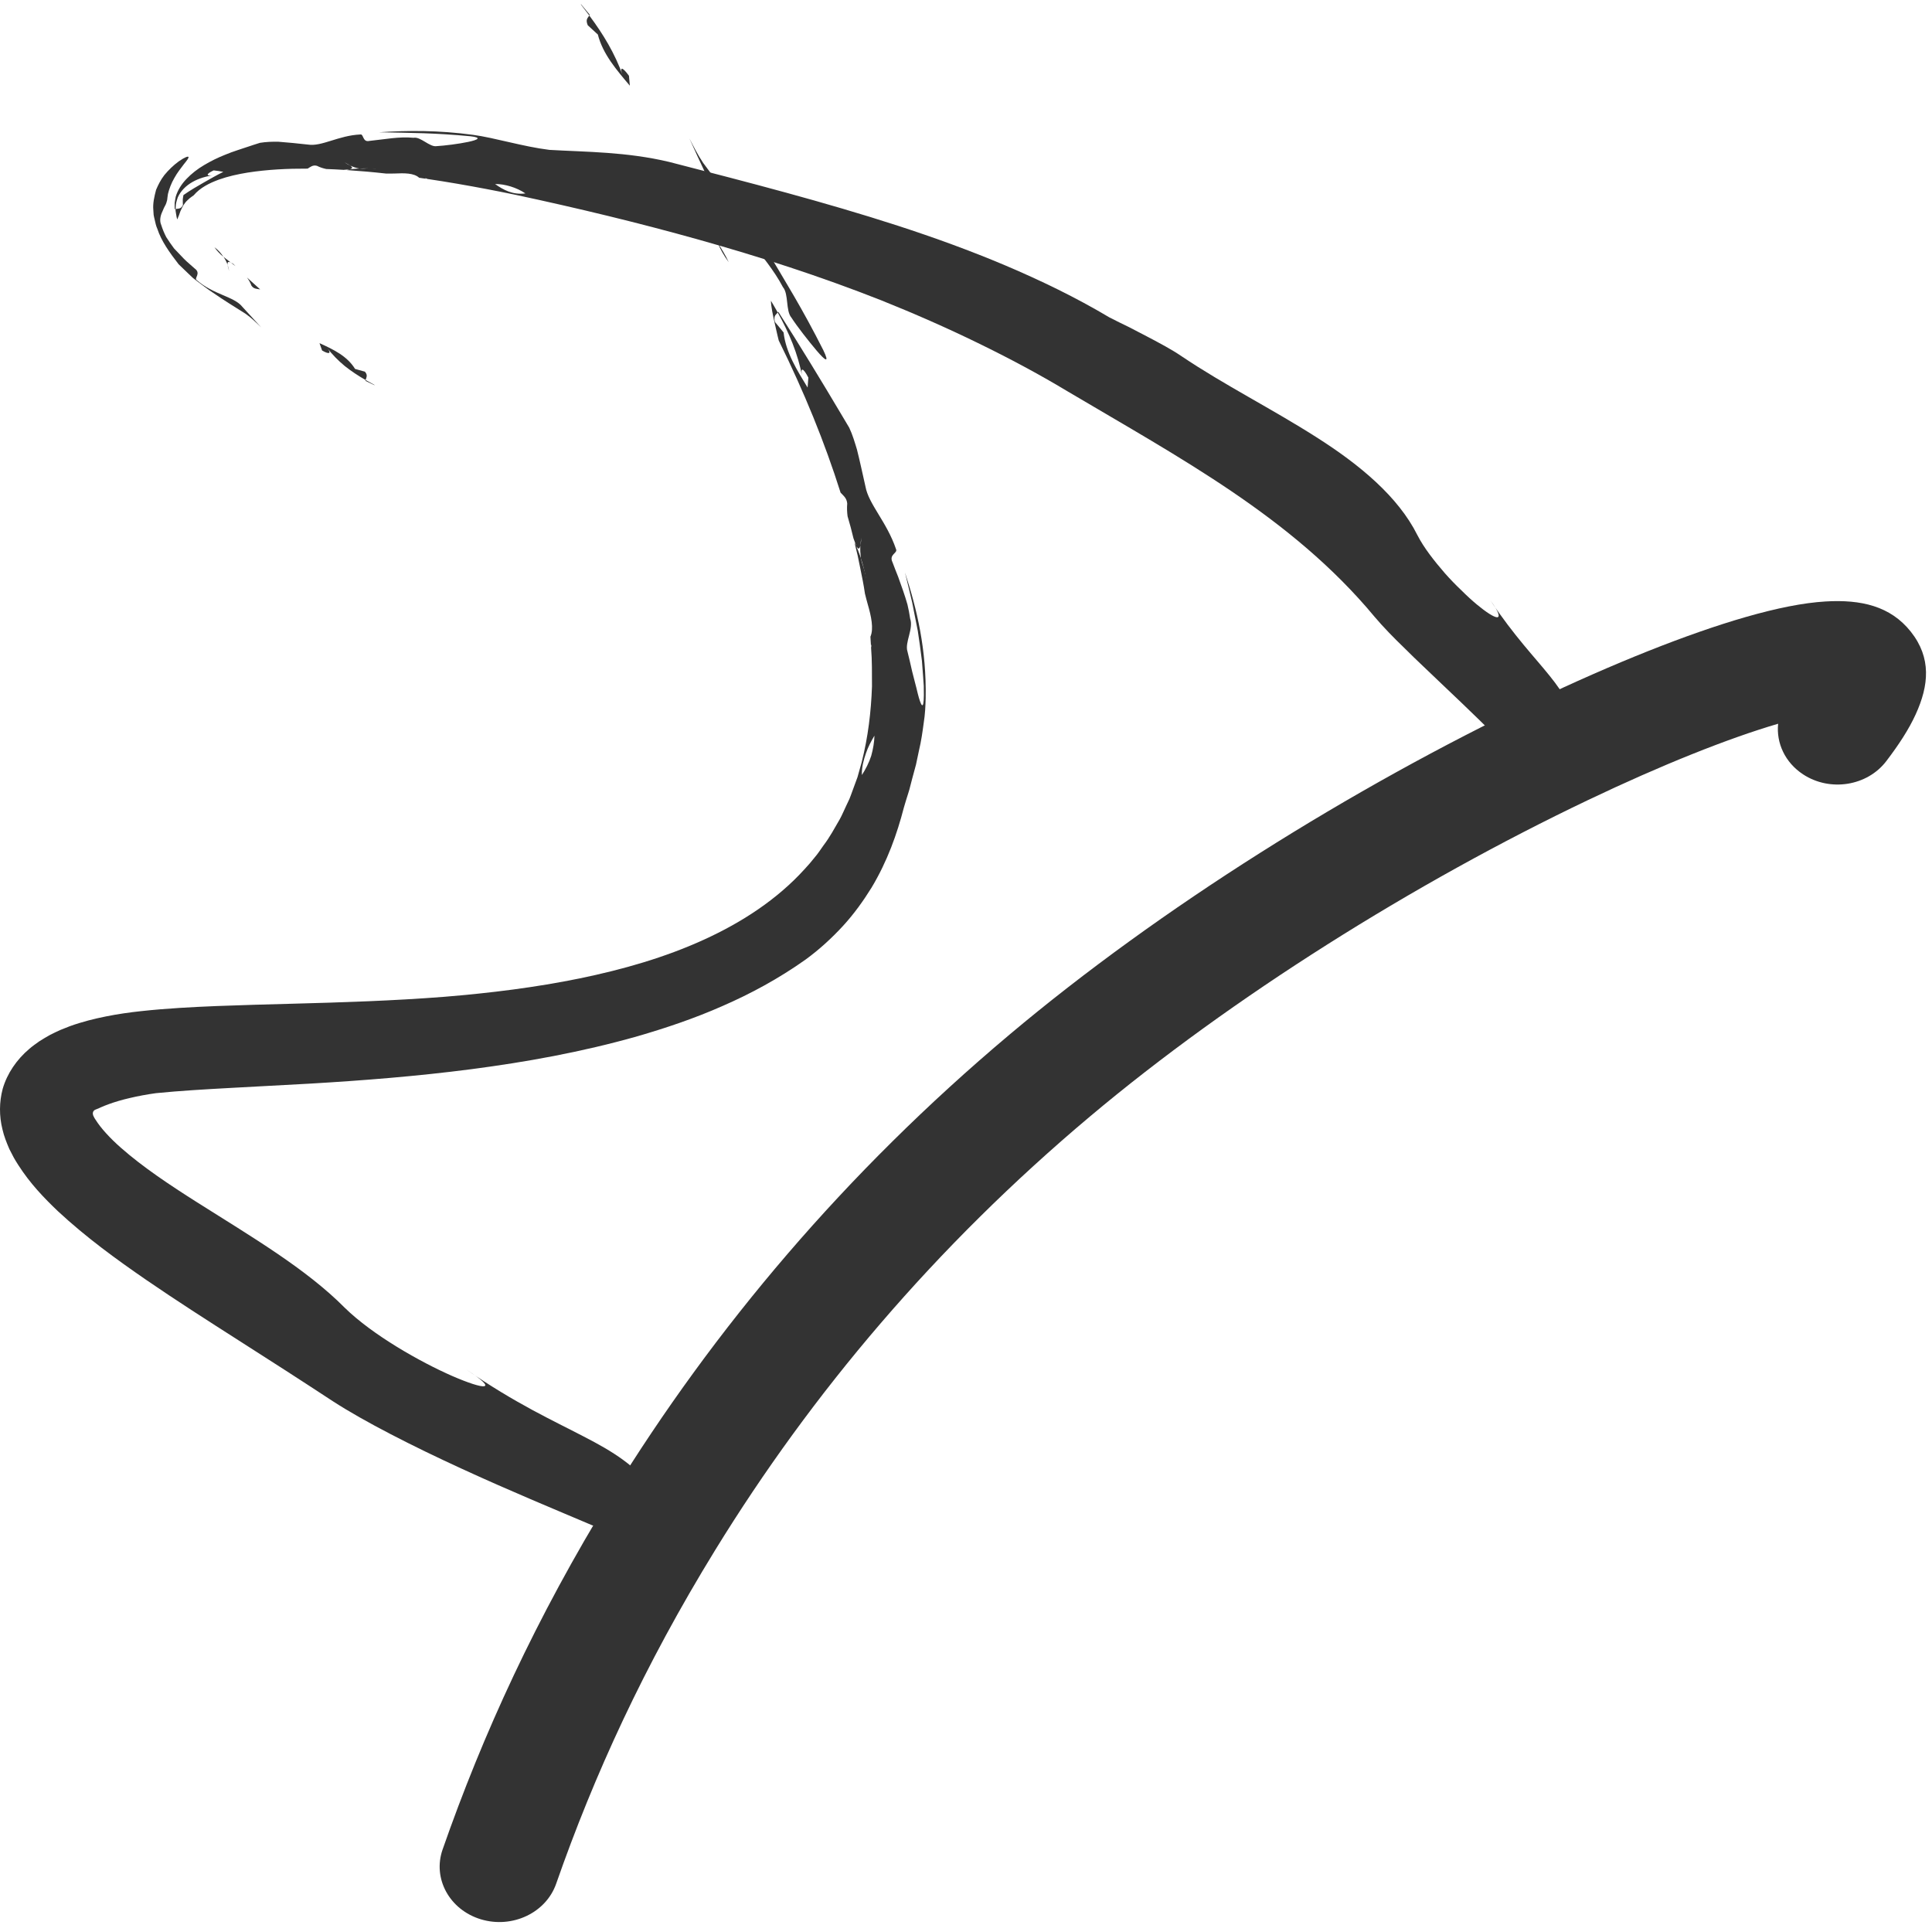 <?xml version="1.0" encoding="UTF-8"?>
<svg width="294px" height="293px" viewBox="0 0 294 293" version="1.1" xmlns="http://www.w3.org/2000/svg" xmlns:xlink="http://www.w3.org/1999/xlink">
    <!-- Generator: Sketch 53.1 (72631) - https://sketchapp.com -->
    <title>Branding/Logo_black</title>
    <desc>Created with Sketch.</desc>
    <g id="Page-1" stroke="none" stroke-width="1" fill="none" fill-rule="evenodd">
        <g id="Home" transform="translate(-891, -255)" fill="#333333">
            <g id="Group" transform="translate(257, 255)">
                <g id="Branding/Logo_black" transform="translate(634, 0)">
                    <g id="Group-Copy">
                        <g id="Group-21">
                            <path d="M103.806,27.922 C104.423,29.019 105.044,30.125 105.665,31.229 C105.433,30.634 105.255,30.019 105.15,29.346 C104.876,28.556 104.372,28.328 103.806,27.922" id="Fill-1"></path>
                            <path d="M107.349,34.304 C107.458,34.505 107.567,34.707 107.668,34.895 C107.809,35.051 107.946,35.202 108.068,35.338 C107.829,34.995 107.587,34.647 107.349,34.304" id="Fill-3"></path>
                            <path d="M110.895,39.905 C110.406,38.849 109.824,37.891 109.224,36.986 C109.585,37.867 110.114,38.837 110.895,39.905" id="Fill-5"></path>
                            <path d="M108.654,35.154 C108.665,35.601 108.563,35.872 108.086,35.361 C108.081,35.353 108.076,35.347 108.068,35.338 C108.453,35.881 108.845,36.414 109.224,36.986 C108.954,36.327 108.76,35.713 108.654,35.154" id="Fill-7"></path>
                            <path d="M108.654,35.154 C108.644,34.723 108.508,34.095 108.509,33.857 C108.516,34.251 108.564,34.687 108.654,35.154" id="Fill-9"></path>
                            <path d="M114.029,34.397 C114.498,34.92 113.132,35.403 114.063,36.432 C115.945,38.989 117.774,41.095 119.141,43.695 C120.042,44.759 119.536,47.277 120.43,48.332 C121.289,49.667 123.069,51.936 124.302,53.392 C125.541,54.842 126.317,55.43 125.285,53.285 C122.056,46.89 119.558,42.919 116.283,37.41 C113.293,33.088 110.17,29.092 106.998,24.784 C106.169,23.546 105.553,22.309 104.911,21.072 C105.662,22.733 106.433,24.428 107.31,26.294 C107.823,27.556 108.902,28.684 110.163,29.943 C111.412,31.206 112.825,32.612 114.029,34.397" id="Fill-11"></path>
                            <path d="M89.441,3.843 C89.95,4.31 90.976,5.252 90.976,5.252 C91.739,8.235 93.806,10.622 95.847,13.042 C95.803,12.547 95.757,12.044 95.712,11.534 C94.666,10.08 94.208,10.105 94.801,11.584 C93.577,8.119 91.78,5.191 89.674,2.357 C89.464,2.735 89.056,2.924 89.441,3.843" id="Fill-13"></path>
                            <path d="M88.414,0.71 C88.836,1.261 89.259,1.815 89.674,2.357 C89.7,2.324 89.716,2.276 89.739,2.233 C89.289,1.694 88.84,1.157 88.401,0.631 L88.414,0.71 Z" id="Fill-15"></path>
                            <path d="M118.502,51.812 C122.391,59.687 125.505,67.337 127.915,74.969 C128.379,75.474 128.852,75.79 128.925,76.63 C128.866,77.296 128.898,77.939 128.978,78.561 C129.307,79.682 129.618,80.804 129.878,81.928 C130.019,82.309 130.162,82.695 130.308,83.088 C130.31,83.093 130.319,83.11 130.324,83.118 C130.654,83.713 130.822,83.478 130.924,83.038 C130.955,82.566 131.021,82.123 131.114,81.734 C131.055,81.982 131.024,82.609 130.924,83.038 C130.882,83.613 130.921,84.232 130.999,84.946 C131.325,85.963 131.626,87.037 131.799,88.171 C131.346,86.959 131.101,85.891 130.999,84.946 C130.796,84.302 130.536,83.698 130.308,83.088 C130.217,82.918 130.127,82.748 130.033,82.57 L130.505,84.503 L130.904,86.443 C131.169,87.735 131.437,89.025 131.62,90.327 C131.769,90.916 131.908,91.48 132.042,91.935 C132.578,93.78 132.983,95.662 132.457,96.891 C132.484,97.353 132.511,97.823 132.538,98.293 C132.575,98.203 132.602,98.104 132.644,98.013 C132.619,98.224 132.587,98.403 132.554,98.549 C132.718,100.514 132.684,102.488 132.693,104.464 C132.929,105.735 133.261,107.066 133.404,108.407 C133.404,108.407 132.839,109.265 132.561,109.685 C132.868,110.244 133.056,111.036 133.07,111.948 C133.624,110.93 134.172,109.983 134.559,109.074 C135.002,108.416 134.653,107.629 134.385,106.835 C134.12,106.037 133.939,105.232 134.64,104.428 C133.939,105.232 134.12,106.037 134.385,106.835 C134.653,107.629 135.002,108.416 134.559,109.074 C134.172,109.983 133.624,110.93 133.07,111.948 C133.047,112.891 132.873,113.964 132.579,115.019 C132.239,116.067 131.716,117.082 131.154,117.943 C131.123,116.702 131.426,115.653 131.761,114.669 C132.085,113.685 132.565,112.793 133.07,111.948 C133.056,111.036 132.868,110.244 132.561,109.685 C132.839,109.265 133.404,108.407 133.404,108.407 C133.261,107.066 132.929,105.735 132.693,104.464 C132.557,108.314 132.097,112.178 131.126,115.989 C130.912,116.75 130.7,117.508 130.488,118.266 C130.218,119.002 129.948,119.738 129.679,120.471 C129.54,120.836 129.422,121.207 129.267,121.565 L128.771,122.622 C128.429,123.32 128.147,124.042 127.765,124.716 C126.983,126.056 126.262,127.417 125.319,128.647 C124.866,129.272 124.463,129.925 123.95,130.506 C123.467,131.108 122.976,131.702 122.442,132.262 C118.286,136.848 112.933,140.352 107.083,143.013 C101.223,145.688 94.841,147.527 88.216,148.89 C81.581,150.249 74.678,151.116 67.523,151.698 C59.76,152.299 52.094,152.542 44.475,152.745 C40.665,152.848 36.864,152.943 33.049,153.094 C29.231,153.251 25.407,153.445 21.49,153.871 C19.729,154.059 17.955,154.31 16.149,154.672 C14.343,155.034 12.512,155.486 10.622,156.167 L9.192,156.735 C8.711,156.952 8.241,157.171 7.658,157.465 C7.096,157.78 6.537,158.106 5.997,158.453 C5.479,158.826 4.946,159.188 4.47,159.604 C2.536,161.241 1.091,163.353 0.412,165.687 C-0.127,167.703 -0.135,169.832 0.376,171.873 C0.606,172.899 1.005,173.89 1.426,174.867 L2.102,176.171 C2.312,176.562 2.543,176.899 2.766,177.265 C4.587,180.113 6.691,182.294 8.826,184.329 C13.13,188.323 17.671,191.615 22.275,194.789 C26.884,197.952 31.574,200.948 36.311,203.976 C41.052,206.995 45.833,210.07 50.674,213.25 C55.496,216.369 62.807,220.082 70.194,223.475 C77.579,226.881 85.046,229.956 90.12,232.115 C104.674,235.95 100.252,227.628 99.786,227.067 C96.768,223.045 93.365,220.939 88.783,218.583 C84.222,216.201 78.45,213.59 70.945,208.396 C76.147,211.77 73.701,211.512 68.818,209.395 C63.952,207.262 56.71,203.172 52.457,199.007 C46.592,193.088 38.292,188.216 30.002,182.971 C25.877,180.361 21.74,177.609 18.407,174.67 C16.755,173.22 15.343,171.68 14.538,170.39 L14.382,170.151 L14.274,169.935 C14.225,169.839 14.24,169.861 14.219,169.828 C14.203,169.808 14.194,169.789 14.188,169.768 C14.158,169.686 14.137,169.603 14.129,169.519 C14.113,169.352 14.153,169.185 14.255,169.057 C14.3,169.024 14.331,168.991 14.354,168.956 C14.395,168.928 14.43,168.901 14.475,168.881 C14.632,168.806 14.766,168.76 14.886,168.715 C14.964,168.677 14.902,168.732 15.332,168.515 C15.704,168.361 16.078,168.188 16.552,168.027 C17.464,167.697 18.542,167.368 19.763,167.091 C20.969,166.805 22.294,166.556 23.712,166.357 C27.407,165.985 31.316,165.766 35.252,165.549 C39.261,165.332 43.246,165.116 47.219,164.901 C55.273,164.426 63.437,163.784 71.725,162.707 C80.013,161.619 88.446,160.124 97.023,157.69 C101.305,156.443 105.629,155 109.926,153.102 C114.222,151.232 118.498,148.925 122.565,146.041 C124.7,144.487 126.6,142.732 128.289,140.897 C129.978,139.054 131.39,137.072 132.625,135.082 C135.046,131.047 136.51,126.891 137.545,122.895 C137.754,122.171 137.977,121.445 138.21,120.72 C138.456,119.997 138.593,119.259 138.803,118.531 C139,117.801 139.196,117.073 139.392,116.35 C139.546,115.624 139.698,114.903 139.849,114.19 C140.192,112.761 140.383,111.368 140.563,110.033 C140.777,108.693 140.834,107.427 140.862,106.25 C141.003,98.835 139.54,92.709 137.715,87.126 C138.12,88.709 138.447,90.206 138.803,91.652 C139.093,93.121 139.375,94.547 139.662,95.996 C139.88,97.466 140.106,98.963 140.292,100.564 C140.354,101.371 140.417,102.202 140.483,103.065 C140.513,103.496 140.543,103.937 140.574,104.385 C140.579,104.839 140.583,105.302 140.587,105.775 C140.569,108.307 140.126,107.396 139.645,105.487 C139.431,104.528 139.086,103.341 138.81,102.19 C138.678,101.616 138.549,101.05 138.429,100.528 C138.304,100.011 138.189,99.538 138.093,99.142 C137.87,98.47 138.112,97.57 138.351,96.655 C138.589,95.743 138.756,94.832 138.506,94.165 C138.402,93.423 138.258,92.7 138.089,91.987 C137.889,91.282 137.664,90.587 137.425,89.889 C137.178,89.195 136.93,88.494 136.675,87.776 C136.392,87.068 136.106,86.346 135.828,85.594 C135.207,84.338 136.66,84.194 136.349,83.56 C134.94,79.408 132.184,76.73 131.702,74.044 C131.242,72.022 130.856,70.18 130.407,68.408 C130.069,67.304 129.755,66.195 129.231,65.086 C128.837,64.423 128.427,63.735 128.018,63.047 C127.835,63.771 127.411,64.155 126.975,64.525 C126.627,63.462 126.348,61.88 125.962,60.825 C126.348,61.88 126.627,63.462 126.975,64.525 C127.411,64.155 127.835,63.771 128.018,63.047 C125.095,58.117 121.694,52.537 118.435,47.439 C118.411,47.475 118.379,47.523 118.354,47.561 C120.062,50.627 121.414,53.77 122.092,57.383 C121.736,55.845 122.186,55.871 123.011,57.467 C122.983,57.968 122.939,58.477 122.895,58.976 C121.255,56.28 119.587,53.64 119.242,50.595 C119.242,50.595 118.374,49.518 117.926,48.996 C117.663,48.04 118.096,47.899 118.354,47.561 C118.022,46.963 117.672,46.363 117.316,45.765 C117.319,46.56 117.629,48.071 117.934,49.378 C118.218,50.696 118.502,51.812 118.502,51.812" id="Fill-17"></path>
                            <path d="M130.975,85.032 C130.827,84.586 130.643,84.038 130.448,83.454 C130.724,84.531 130.923,85.622 131.143,86.71 C131.36,87.798 131.59,88.885 131.741,89.985 C132.251,88.705 131.587,86.865 130.975,85.032" id="Fill-19"></path>
                        </g>
                        <g id="Group-42" transform="translate(23.22, 19.59)">
                            <path d="M16.37,24.45 C15.705,23.849 15.034,23.244 14.365,22.64 C14.638,23.006 14.869,23.407 15.047,23.883 C15.385,24.384 15.841,24.363 16.37,24.45" id="Fill-22"></path>
                            <path d="M12.607,20.908 C12.491,20.796 12.38,20.68 12.282,20.57 C12.153,20.497 12.026,20.428 11.908,20.369 C12.144,20.544 12.365,20.734 12.607,20.908" id="Fill-24"></path>
                            <path d="M9.41,18.03 C9.596,18.304 9.81,18.563 10.037,18.803 C10.273,19.05 10.469,19.248 10.792,19.501 C10.578,19.217 10.433,18.993 10.213,18.753 C9.998,18.515 9.737,18.278 9.41,18.03" id="Fill-26"></path>
                            <path d="M11.414,20.711 C11.373,20.37 11.445,20.13 11.89,20.358 C11.896,20.361 11.9,20.365 11.907,20.369 C11.537,20.086 11.167,19.806 10.792,19.501 C11.077,19.908 11.281,20.317 11.414,20.711" id="Fill-28"></path>
                            <path d="M11.414,20.711 C11.455,21.039 11.613,21.488 11.646,21.666 C11.593,21.369 11.528,21.039 11.414,20.711" id="Fill-30"></path>
                            <path d="M6.731,23.049 C6.488,22.912 6.662,22.641 6.777,22.339 C6.884,22.02 6.928,21.639 6.404,21.268 C5.869,20.767 5.268,20.308 4.769,19.792 C4.262,19.26 3.766,18.74 3.276,18.226 C2.856,17.671 2.464,17.096 2.085,16.506 C1.77,15.904 1.513,15.276 1.31,14.633 C1.043,14.03 1.158,13.267 1.51,12.56 C1.588,12.383 1.649,12.209 1.731,12.04 C1.829,11.871 1.918,11.706 1.991,11.544 C2.064,11.383 2.12,11.225 2.154,11.069 C2.208,10.917 2.243,10.768 2.244,10.618 C2.278,10.414 2.288,10.176 2.338,9.925 C2.518,9.18 2.84,8.298 3.307,7.502 C3.747,6.688 4.329,5.982 4.759,5.4 C5.214,4.848 5.527,4.432 5.464,4.298 C5.407,4.167 4.944,4.303 4.007,4.948 C3.107,5.599 2.389,6.331 1.789,7.055 C1.209,7.801 0.835,8.581 0.532,9.296 C0.255,10.347 0.02,11.367 0.112,12.362 C0.128,12.61 0.144,12.856 0.159,13.102 C0.192,13.345 0.264,13.584 0.314,13.824 C0.427,14.302 0.513,14.778 0.725,15.236 C1.332,17.105 2.574,18.824 3.96,20.624 C4.452,21.096 4.941,21.566 5.428,22.034 L6.146,22.714 C6.363,22.893 6.556,23.031 6.761,23.188 C7.568,23.795 8.359,24.415 9.186,24.95 C10.81,26.08 12.476,27.1 14.16,28.166 C15.061,28.8 15.784,29.518 16.529,30.231 C15.62,29.239 14.691,28.226 13.66,27.101 C12.416,25.52 9.276,25.265 6.731,23.049" id="Fill-32"></path>
                            <path d="M32.311,36.973 C31.814,36.834 30.812,36.552 30.812,36.552 C29.598,34.583 27.523,33.597 25.399,32.63 C25.522,33.002 25.657,33.369 25.794,33.744 C26.919,34.414 27.281,34.191 26.52,33.304 C27.347,34.378 28.259,35.297 29.242,36.109 C30.238,36.905 31.302,37.597 32.418,38.243 C32.51,37.852 32.798,37.522 32.311,36.973" id="Fill-34"></path>
                            <path d="M33.746,38.974 C33.298,38.735 32.85,38.489 32.418,38.243 C32.403,38.281 32.4,38.325 32.391,38.369 C32.855,38.591 33.318,38.814 33.771,39.031 L33.746,38.974 Z" id="Fill-36"></path>
                            <path d="M6.257,10.13 C7.235,8.969 8.659,8.27 10.072,7.748 C11.504,7.235 12.988,6.915 14.458,6.675 C17.506,6.2 20.579,6.059 23.593,6.072 C24.051,5.801 24.376,5.482 25.004,5.642 C25.478,5.879 25.953,6.029 26.423,6.129 C27.305,6.168 28.185,6.198 29.058,6.258 C29.366,6.234 29.677,6.208 29.993,6.183 C29.997,6.182 30.011,6.178 30.018,6.176 C30.521,6.043 30.385,5.828 30.086,5.614 C29.748,5.459 29.439,5.28 29.176,5.092 C29.344,5.212 29.795,5.409 30.086,5.614 C30.496,5.805 30.953,5.963 31.492,6.064 C32.302,6.015 33.148,6.026 34.012,6.154 C33.033,6.259 32.202,6.199 31.492,6.064 C30.978,6.096 30.486,6.139 29.993,6.183 C29.85,6.219 29.707,6.254 29.559,6.292 C31.568,6.425 33.563,6.6 35.555,6.825 C36.017,6.821 36.459,6.831 36.821,6.815 C38.285,6.751 39.754,6.716 40.568,7.462 C40.918,7.514 41.276,7.566 41.633,7.619 C41.571,7.57 41.503,7.529 41.441,7.475 C41.595,7.533 41.724,7.591 41.827,7.646 C43.321,7.867 44.817,8.107 46.318,8.364 C47.33,8.236 48.387,8.06 49.427,8.011 C49.427,8.011 50.03,8.56 50.327,8.83 C50.792,8.556 51.416,8.417 52.12,8.414 C51.381,7.882 50.713,7.337 50.064,6.957 C49.152,6.132 47.576,7.984 46.57,6.556 C47.576,7.984 49.152,6.132 50.064,6.957 C50.713,7.337 51.381,7.882 52.12,8.414 C53.587,8.395 55.389,8.936 56.734,9.844 C54.792,10.092 53.359,9.296 52.12,8.414 C51.416,8.417 50.792,8.556 50.327,8.83 C50.03,8.56 49.427,8.011 49.427,8.011 C48.387,8.06 47.33,8.236 46.318,8.364 C49.244,8.866 52.189,9.427 55.188,10.047 C64.815,12.111 73.997,14.324 83.161,16.896 C92.322,19.469 101.47,22.402 110.876,26.109 C115.958,28.146 120.861,30.303 125.583,32.606 C130.306,34.903 134.861,37.332 139.202,39.945 C147.891,45.09 156.26,49.8 164.201,55.181 C172.123,60.556 179.608,66.621 185.973,74.293 C187.206,75.751 188.804,77.405 190.602,79.136 C192.362,80.904 194.35,82.723 196.276,84.59 C200.174,88.28 204.02,91.984 206.518,94.631 C210.716,97.495 213.16,97.158 214.588,95.948 C216.006,94.752 216.343,92.711 216.32,92.427 C216.327,90.47 215.961,88.878 215.305,87.43 C214.981,86.704 214.591,86.008 214.14,85.317 C213.679,84.635 213.159,83.956 212.592,83.25 C210.32,80.414 207.23,77.24 203.579,71.775 C204.909,73.56 205.073,74.349 204.596,74.345 C204.12,74.339 202.95,73.592 201.495,72.384 C200.77,71.778 199.977,71.054 199.166,70.245 C198.334,69.455 197.483,68.582 196.664,67.656 C195.045,65.784 193.463,63.793 192.45,61.806 C189.55,56.015 183.749,51.159 177.079,46.929 C170.405,42.672 162.991,38.935 156.633,34.654 C155.05,33.569 153.285,32.653 151.448,31.678 C150.525,31.198 149.581,30.707 148.612,30.203 C147.628,29.728 146.621,29.234 145.596,28.708 C140.457,25.646 135.168,23.101 129.795,20.816 C124.418,18.542 118.95,16.562 113.389,14.754 C102.255,11.145 90.79,8.187 78.605,5.049 C72.1,3.506 66.043,3.545 60.387,3.218 C56.314,2.712 52.093,1.379 48.758,0.928 C43.522,0.225 38.9,0.241 34.479,0.538 C39.386,0.636 42.978,0.638 48.384,1.147 C51.969,1.557 45.629,2.511 43.231,2.649 C42.186,2.84 40.775,1.166 39.713,1.378 C37.492,1.168 35.389,1.608 32.976,1.855 C31.934,2.095 32.132,0.75 31.607,0.875 C28.282,1.025 25.733,2.748 23.642,2.411 C22.044,2.232 20.58,2.087 19.131,1.978 C18.219,1.964 17.302,1.99 16.339,2.146 C15.748,2.341 15.144,2.513 14.534,2.731 C15.102,3.062 15.353,3.548 15.591,4.034 C15.141,4.047 14.633,4.042 14.04,4.037 C13.409,4.045 12.745,4.095 12.207,4.158 C12.745,4.095 13.409,4.045 14.04,4.037 C14.633,4.042 15.141,4.047 15.591,4.034 C15.353,3.548 15.102,3.062 14.534,2.731 C14.287,2.813 14.085,2.888 13.775,2.981 C13.482,3.068 13.173,3.182 12.874,3.281 C12.271,3.48 11.678,3.693 11.102,3.934 C9.941,4.388 8.849,4.931 7.845,5.531 C6.833,6.123 5.941,6.825 5.182,7.613 C4.422,8.398 3.829,9.32 3.523,10.337 C3.444,10.658 3.414,10.987 3.359,11.3 C3.34,11.619 3.365,11.939 3.368,12.25 C3.409,12.239 3.459,12.225 3.502,12.213 C3.526,11.913 3.516,11.607 3.58,11.313 C3.662,11.024 3.721,10.725 3.835,10.445 C4.721,8.473 7.016,7.306 9.496,7.064 C8.162,7.283 7.955,6.959 9.291,6.34 C9.804,6.402 10.291,6.459 10.765,6.564 C9.705,7.084 8.753,7.637 7.774,8.194 C6.798,8.757 5.771,9.342 4.697,10.095 C4.651,10.297 4.63,10.509 4.598,10.711 C4.576,11.006 4.61,11.313 4.616,11.604 C4.328,12.249 3.908,12.135 3.502,12.213 C3.463,12.478 3.556,12.744 3.582,13.01 C3.625,13.277 3.656,13.545 3.766,13.802 C3.802,13.722 3.833,13.63 3.864,13.529 C3.913,13.425 3.961,13.312 4.007,13.192 C4.112,12.951 4.16,12.685 4.296,12.414 C4.444,12.145 4.543,11.864 4.711,11.612 C4.894,11.364 5.041,11.12 5.252,10.939 C5.526,10.669 5.767,10.462 5.966,10.336 C6.151,10.205 6.257,10.13 6.257,10.13" id="Fill-38"></path>
                            <path d="M31.549,6.107 C31.192,6.135 30.755,6.145 30.289,6.157 C31.969,6.292 33.647,6.444 35.328,6.638 C34.491,5.912 33.016,5.997 31.549,6.107" id="Fill-40"></path>
                        </g>
                        <path d="M274.382,117.84 C278.478,120.53 284.148,119.628 287.046,115.826 C288.984,113.283 290.49,110.96 291.519,108.704 C293.532,104.297 293.938,100.116 290.772,96.124 C287.681,92.228 283.197,91.206 277.795,91.53 C274.418,91.732 270.384,92.541 265.682,93.89 C256.883,96.417 245.625,100.897 233.312,106.771 C205.711,119.939 176.532,138.176 153.642,157.427 C128.619,178.471 108.662,202.146 93.056,227.521 C81.569,246.199 73.446,263.99 67.349,281.461 C65.803,285.891 68.419,290.645 73.192,292.08 C77.966,293.515 83.089,291.087 84.635,286.657 C90.373,270.219 98.019,253.471 108.837,235.88 C123.527,211.993 142.303,189.72 165.843,169.922 C187.495,151.713 215.367,134.294 241.62,121.768 C252.83,116.42 262.967,112.369 270.585,110.136 C270.281,113.05 271.622,116.029 274.382,117.84 Z" id="Stroke-43" fill-rule="nonzero"></path>
                    </g>
                </g>
            </g>
        </g>
    </g>
</svg>